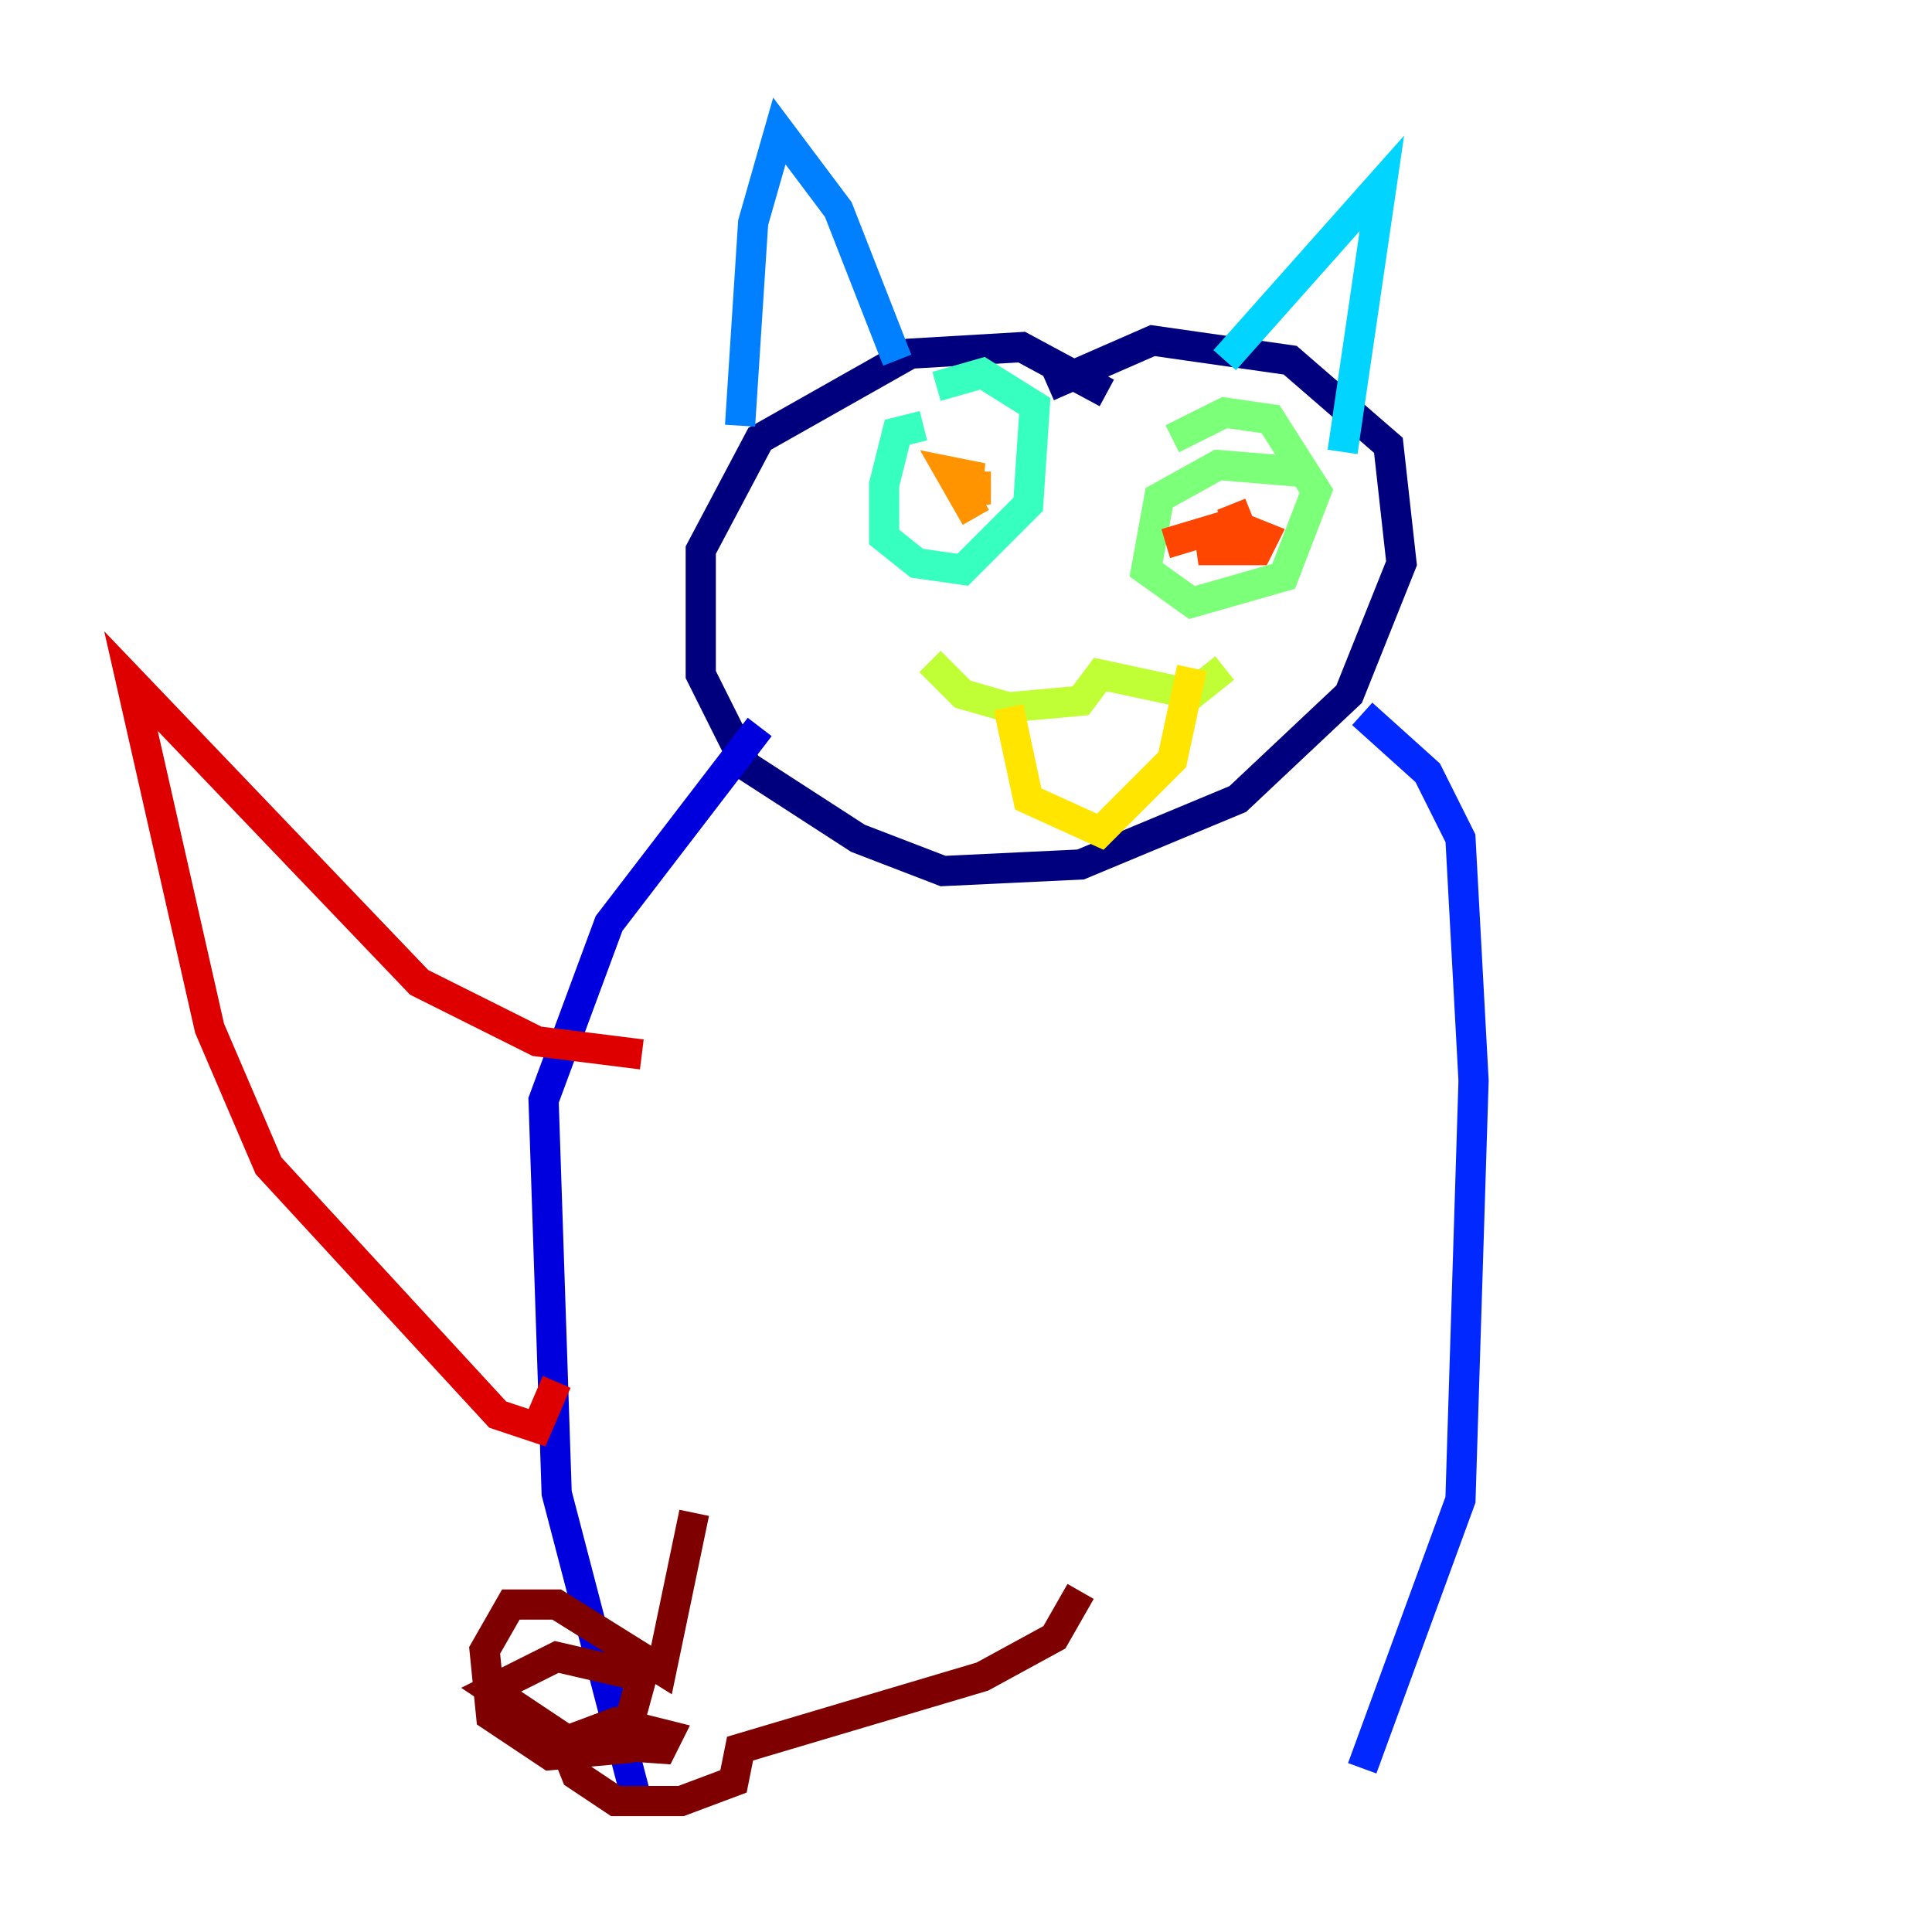 <?xml version="1.0" encoding="utf-8" ?>
<svg baseProfile="tiny" height="128" version="1.2" viewBox="0,0,128,128" width="128" xmlns="http://www.w3.org/2000/svg" xmlns:ev="http://www.w3.org/2001/xml-events" xmlns:xlink="http://www.w3.org/1999/xlink"><defs /><polyline fill="none" points="73.329,26.034 67.688,22.997 60.312,23.43 50.332,29.071 46.427,36.447 46.427,44.691 49.464,50.766 56.841,55.539 62.481,57.709 71.593,57.275 82.007,52.936 89.383,45.993 92.854,37.315 91.986,29.505 85.478,23.864 76.366,22.563 69.424,25.6" stroke="#00007f" stroke-width="2" /><polyline fill="none" points="50.332,48.163 40.352,61.18 36.014,72.895 36.881,98.929 42.088,118.888" stroke="#0000de" stroke-width="2" /><polyline fill="none" points="90.251,47.295 94.59,51.2 96.759,55.539 97.627,71.593 96.759,99.363 90.251,117.153" stroke="#0028ff" stroke-width="2" /><polyline fill="none" points="49.031,28.203 49.898,14.752 51.634,8.678 55.539,13.885 59.444,23.864" stroke="#0080ff" stroke-width="2" /><polyline fill="none" points="81.139,23.864 91.552,12.149 88.949,29.939" stroke="#00d4ff" stroke-width="2" /><polyline fill="none" points="61.18,28.203 59.444,28.637 58.576,32.108 58.576,35.58 60.746,37.315 63.783,37.749 68.122,33.41 68.556,26.902 65.085,24.732 62.047,25.6" stroke="#36ffc0" stroke-width="2" /><polyline fill="none" points="85.912,31.241 80.705,30.807 76.8,32.976 75.932,37.749 78.969,39.919 85.044,38.183 87.214,32.542 84.176,27.77 81.139,27.336 77.668,29.071" stroke="#7cff79" stroke-width="2" /><polyline fill="none" points="61.614,43.824 63.783,45.993 66.82,46.861 71.593,46.427 72.895,44.691 78.969,45.993 81.139,44.258" stroke="#c0ff36" stroke-width="2" /><polyline fill="none" points="66.82,46.861 68.122,52.936 72.895,55.105 77.668,50.332 78.969,44.258" stroke="#ffe500" stroke-width="2" /><polyline fill="none" points="64.651,34.278 62.915,31.241 65.085,31.675 64.217,31.675 64.651,33.41 64.651,31.241" stroke="#ff9400" stroke-width="2" /><polyline fill="none" points="81.573,33.41 82.441,35.58 79.403,36.447 83.308,36.447 83.742,35.58 81.573,34.712 77.234,36.014" stroke="#ff4600" stroke-width="2" /><polyline fill="none" points="36.881,91.552 35.58,94.59 32.976,93.722 17.79,77.234 13.885,68.122 8.678,45.125 27.77,65.085 35.58,68.99 42.522,69.858" stroke="#de0000" stroke-width="2" /><polyline fill="none" points="45.993,100.231 43.824,110.644 36.881,106.305 33.844,106.305 32.108,109.342 32.542,113.681 36.447,116.285 41.22,115.851 42.522,111.078 36.881,109.776 32.542,111.946 37.749,115.417 43.824,115.851 44.258,114.983 40.786,114.115 37.315,115.417 38.183,117.586 40.786,119.322 45.125,119.322 48.597,118.02 49.031,115.851 65.085,111.078 69.858,108.475 71.593,105.437" stroke="#7f0000" stroke-width="2" /></svg>